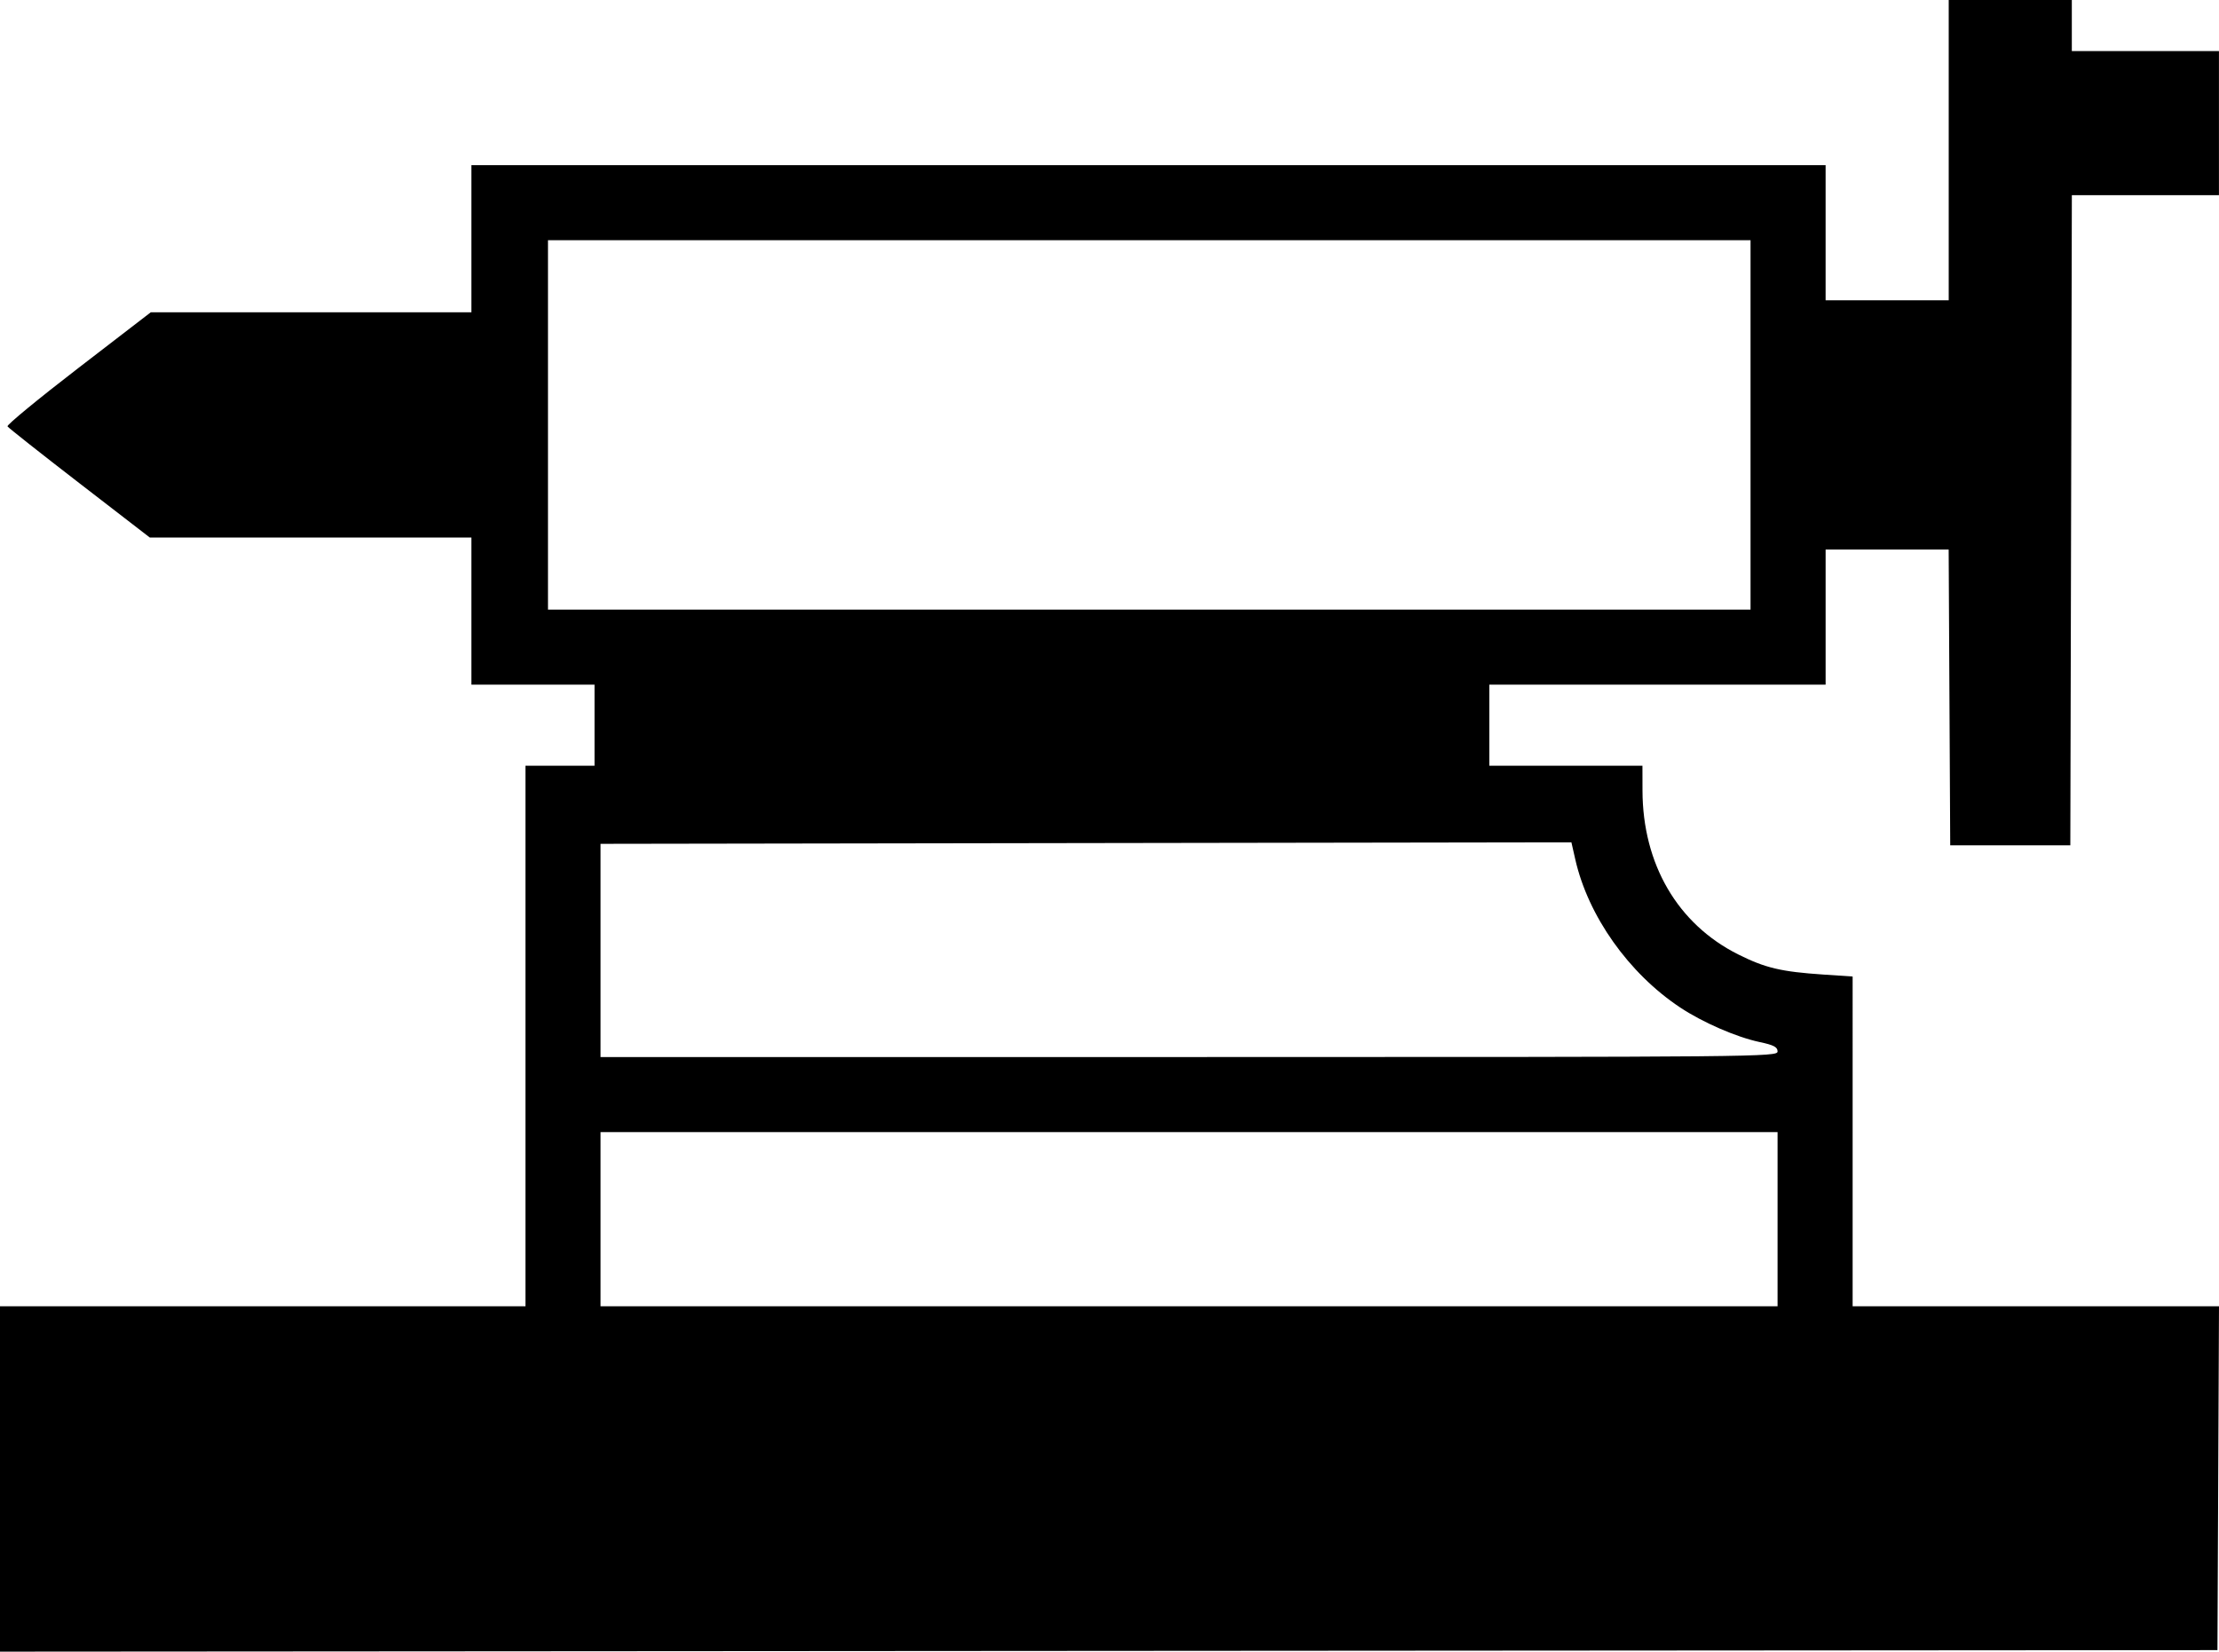 <?xml version="1.0" encoding="UTF-8" standalone="no"?><svg xmlns="http://www.w3.org/2000/svg" width="739.016" height="550.003"><path d="M0 492.501V435h175V255h23v-27h-41v-49H49.89l-23.432-18.076c-12.888-9.942-23.673-18.464-23.966-18.94-.294-.474 10.322-9.215 23.591-19.423L50.207 104H157V55h451v45h41V0h41v17h49v48h-48.99l-.254 108.25-.255 108.25h-40l-.259-49.25-.26-49.25h-40.98v45H496v27h51l.016 8.25c.052 24.518 11.716 44.486 31.884 54.58 9.015 4.512 14.289 5.76 28.35 6.703l9.75.654V435h122.015l-.258 57.25-.258 57.25-369.25.251L0 550.003V492.5zM592 406v-29H200v58h392v-29zm0-55.863c0-1.47-1.269-2.133-6.005-3.138-7.696-1.633-18.934-6.524-26.443-11.508-17.124-11.367-30.634-30.44-34.916-49.295l-1.294-5.696-13.67.017c-7.52.009-80.272.121-161.672.25L200 281v71h196c190.543 0 196-.052 196-1.863zM583 141.5V80H182.5v123H583v-61.5z"/></svg>